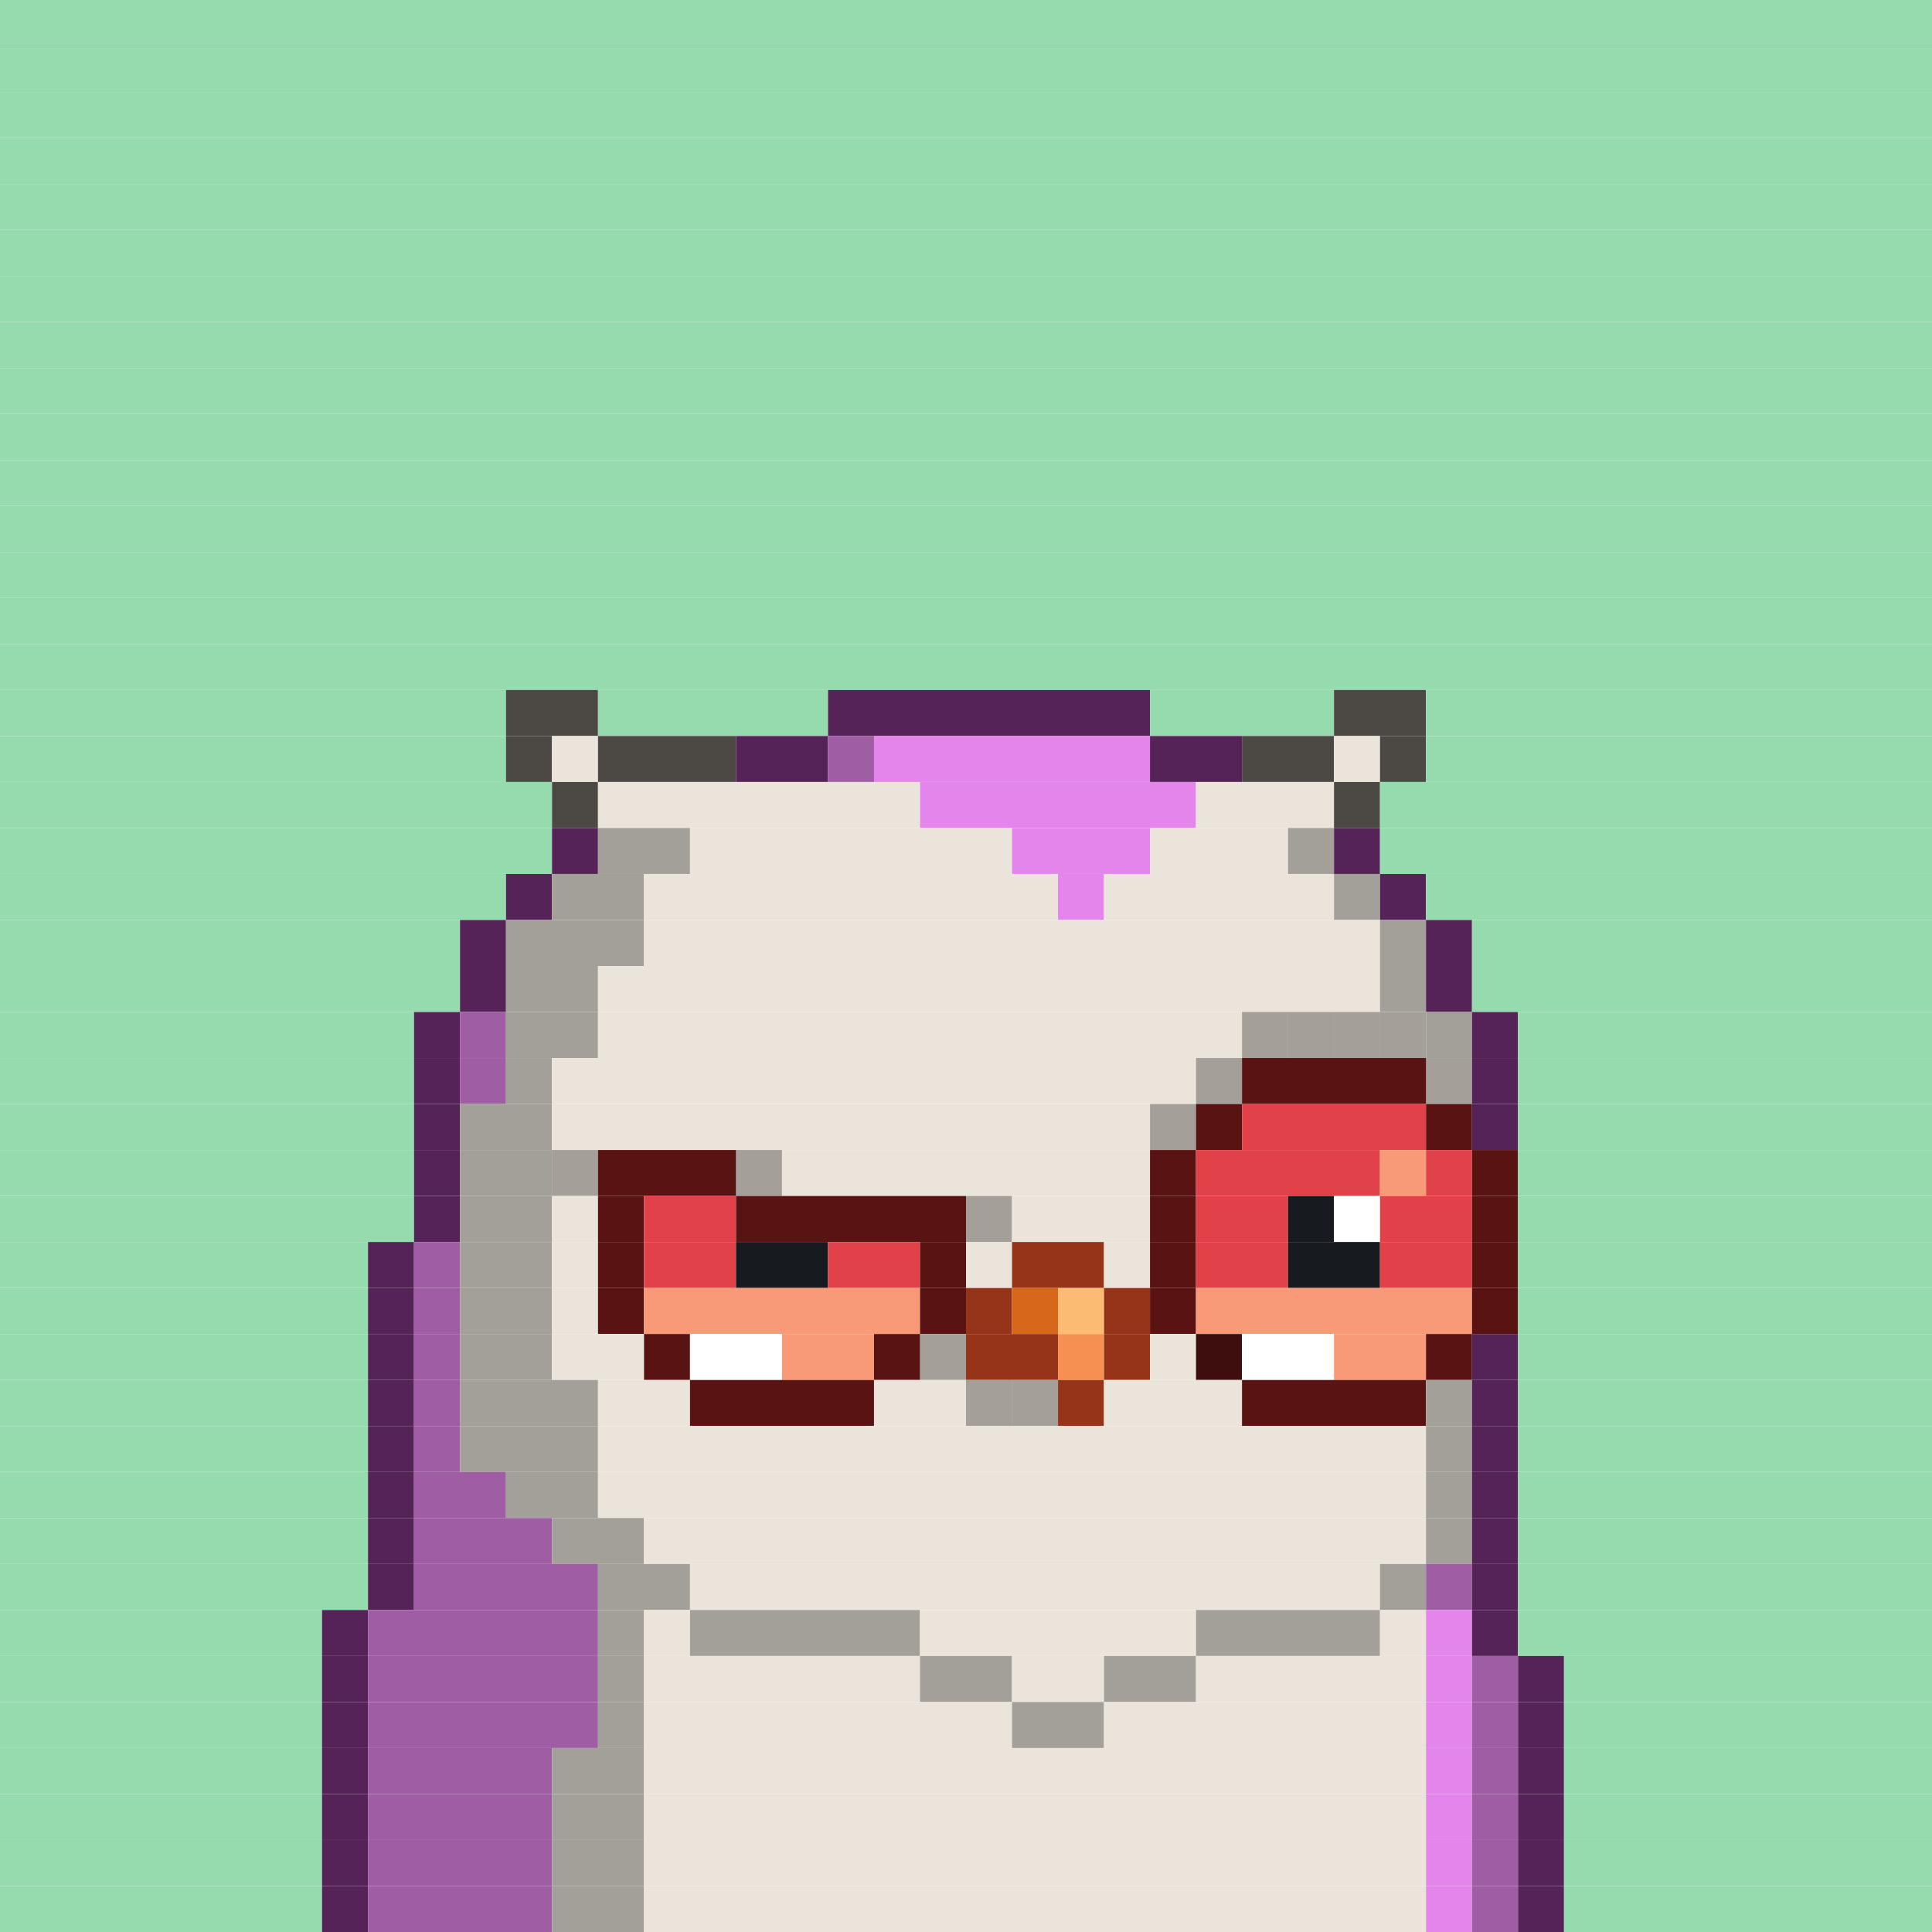<svg id="bird-svg" xmlns="http://www.w3.org/2000/svg" preserveAspectRatio="xMinYMin meet" viewBox="0 0 42 42"><rect x="0" y="0" width="42" height="42" fill="#333333" stroke="none"/> <rect class='c86' x='0' y='0' width='42'/><rect class='c86' x='0' y='1' width='42'/><rect class='c86' x='0' y='2' width='42'/><rect class='c86' x='0' y='3' width='42'/><rect class='c86' x='0' y='4' width='42'/><rect class='c86' x='0' y='5' width='42'/><rect class='c86' x='0' y='6' width='42'/><rect class='c86' x='0' y='7' width='42'/><rect class='c86' x='0' y='8' width='42'/><rect class='c86' x='0' y='9' width='42'/><rect class='c86' x='0' y='10' width='42'/><rect class='c86' x='0' y='11' width='42'/><rect class='c86' x='0' y='12' width='42'/><rect class='c86' x='0' y='13' width='42'/><rect class='c86' x='0' y='14' width='42'/><rect class='c86' x='0' y='15' width='11'/><rect class='c293' x='11' y='15' width='2'/><rect class='c86' x='13' y='15' width='5'/><rect class='c190' x='18' y='15' width='7'/><rect class='c86' x='25' y='15' width='4'/><rect class='c293' x='29' y='15' width='2'/><rect class='c86' x='31' y='15' width='11'/><rect class='c86' x='0' y='16' width='11'/><rect class='c293' x='11' y='16' width='1'/><rect class='c169' x='12' y='16' width='1'/><rect class='c293' x='13' y='16' width='3'/><rect class='c190' x='16' y='16' width='2'/><rect class='c193' x='18' y='16' width='1'/><rect class='c192' x='19' y='16' width='6'/><rect class='c190' x='25' y='16' width='2'/><rect class='c293' x='27' y='16' width='2'/><rect class='c169' x='29' y='16' width='1'/><rect class='c293' x='30' y='16' width='1'/><rect class='c86' x='31' y='16' width='11'/><rect class='c86' x='0' y='17' width='12'/><rect class='c293' x='12' y='17' width='1'/><rect class='c169' x='13' y='17' width='7'/><rect class='c192' x='20' y='17' width='6'/><rect class='c169' x='26' y='17' width='3'/><rect class='c293' x='29' y='17' width='1'/><rect class='c86' x='30' y='17' width='12'/><rect class='c86' x='0' y='18' width='12'/><rect class='c190' x='12' y='18' width='1'/><rect class='c170' x='13' y='18' width='2'/><rect class='c169' x='15' y='18' width='7'/><rect class='c192' x='22' y='18' width='3'/><rect class='c169' x='25' y='18' width='3'/><rect class='c170' x='28' y='18' width='1'/><rect class='c190' x='29' y='18' width='1'/><rect class='c86' x='30' y='18' width='12'/><rect class='c86' x='0' y='19' width='11'/><rect class='c190' x='11' y='19' width='1'/><rect class='c170' x='12' y='19' width='2'/><rect class='c169' x='14' y='19' width='9'/><rect class='c192' x='23' y='19' width='1'/><rect class='c169' x='24' y='19' width='5'/><rect class='c170' x='29' y='19' width='1'/><rect class='c190' x='30' y='19' width='1'/><rect class='c86' x='31' y='19' width='11'/><rect class='c86' x='0' y='20' width='10'/><rect class='c190' x='10' y='20' width='1'/><rect class='c170' x='11' y='20' width='3'/><rect class='c169' x='14' y='20' width='16'/><rect class='c170' x='30' y='20' width='1'/><rect class='c190' x='31' y='20' width='1'/><rect class='c86' x='32' y='20' width='10'/><rect class='c86' x='0' y='21' width='10'/><rect class='c190' x='10' y='21' width='1'/><rect class='c170' x='11' y='21' width='2'/><rect class='c169' x='13' y='21' width='17'/><rect class='c170' x='30' y='21' width='1'/><rect class='c190' x='31' y='21' width='1'/><rect class='c86' x='32' y='21' width='10'/><rect class='c86' x='0' y='22' width='9'/><rect class='c190' x='9' y='22' width='1'/><rect class='c193' x='10' y='22' width='1'/><rect class='c170' x='11' y='22' width='2'/><rect class='c169' x='27' y='22' width='1'/><rect class='c169' x='13' y='22' width='14'/><rect class='c169' x='30' y='22' width='1'/><rect class='c169' x='29' y='22' width='1'/><rect class='c169' x='28' y='22' width='1'/><rect class='c865' x='27' y='22' width='4'/><rect class='c170' x='31' y='22' width='1'/><rect class='c190' x='32' y='22' width='1'/><rect class='c86' x='33' y='22' width='9'/><rect class='c86' x='0' y='23' width='9'/><rect class='c190' x='9' y='23' width='1'/><rect class='c193' x='10' y='23' width='1'/><rect class='c170' x='11' y='23' width='1'/><rect class='c169' x='26' y='23' width='1'/><rect class='c169' x='12' y='23' width='14'/><rect class='c865' x='26' y='23' width='1'/><rect class='c169' x='31' y='23' width='1'/><rect class='c235' x='27' y='23' width='4'/><rect class='c865' x='31' y='23' width='1'/><rect class='c190' x='32' y='23' width='1'/><rect class='c86' x='33' y='23' width='9'/><rect class='c86' x='0' y='24' width='9'/><rect class='c190' x='9' y='24' width='1'/><rect class='c170' x='10' y='24' width='2'/><rect class='c169' x='25' y='24' width='1'/><rect class='c169' x='12' y='24' width='13'/><rect class='c865' x='25' y='24' width='1'/><rect class='c235' x='26' y='24' width='1'/><rect class='c237' x='27' y='24' width='4'/><rect class='c235' x='31' y='24' width='1'/><rect class='c190' x='32' y='24' width='1'/><rect class='c86' x='33' y='24' width='9'/><rect class='c86' x='0' y='25' width='9'/><rect class='c190' x='9' y='25' width='1'/><rect class='c169' x='12' y='25' width='1'/><rect class='c170' x='10' y='25' width='2'/><rect class='c865' x='12' y='25' width='1'/><rect class='c169' x='16' y='25' width='1'/><rect class='c235' x='13' y='25' width='3'/><rect class='c865' x='16' y='25' width='1'/><rect class='c169' x='17' y='25' width='8'/><rect class='c235' x='25' y='25' width='1'/><rect class='c237' x='26' y='25' width='4'/><rect class='c360' x='30' y='25' width='1'/><rect class='c237' x='31' y='25' width='1'/><rect class='c235' x='32' y='25' width='1'/><rect class='c86' x='33' y='25' width='9'/><rect class='c86' x='0' y='26' width='9'/><rect class='c190' x='9' y='26' width='1'/><rect class='c170' x='10' y='26' width='2'/><rect class='c169' x='12' y='26' width='1'/><rect class='c235' x='13' y='26' width='1'/><rect class='c237' x='14' y='26' width='2'/><rect class='c169' x='21' y='26' width='1'/><rect class='c235' x='16' y='26' width='5'/><rect class='c865' x='21' y='26' width='1'/><rect class='c169' x='22' y='26' width='3'/><rect class='c235' x='25' y='26' width='1'/><rect class='c237' x='26' y='26' width='2'/><rect class='c140' x='28' y='26' width='1'/><rect class='c138' x='29' y='26' width='1'/><rect class='c237' x='30' y='26' width='2'/><rect class='c235' x='32' y='26' width='1'/><rect class='c86' x='33' y='26' width='9'/><rect class='c86' x='0' y='27' width='8'/><rect class='c190' x='8' y='27' width='1'/><rect class='c193' x='9' y='27' width='1'/><rect class='c170' x='10' y='27' width='2'/><rect class='c169' x='12' y='27' width='1'/><rect class='c235' x='13' y='27' width='1'/><rect class='c237' x='14' y='27' width='2'/><rect class='c140' x='16' y='27' width='2'/><rect class='c237' x='18' y='27' width='2'/><rect class='c235' x='20' y='27' width='1'/><rect class='c169' x='21' y='27' width='1'/><rect class='c144' x='22' y='27' width='2'/><rect class='c169' x='24' y='27' width='1'/><rect class='c235' x='25' y='27' width='1'/><rect class='c237' x='26' y='27' width='2'/><rect class='c140' x='28' y='27' width='2'/><rect class='c237' x='30' y='27' width='2'/><rect class='c235' x='32' y='27' width='1'/><rect class='c86' x='33' y='27' width='9'/><rect class='c86' x='0' y='28' width='8'/><rect class='c190' x='8' y='28' width='1'/><rect class='c193' x='9' y='28' width='1'/><rect class='c170' x='10' y='28' width='2'/><rect class='c169' x='12' y='28' width='1'/><rect class='c235' x='13' y='28' width='1'/><rect class='c360' x='14' y='28' width='6'/><rect class='c235' x='20' y='28' width='1'/><rect class='c144' x='21' y='28' width='1'/><rect class='c145' x='22' y='28' width='1'/><rect class='c147' x='23' y='28' width='1'/><rect class='c144' x='24' y='28' width='1'/><rect class='c235' x='25' y='28' width='1'/><rect class='c360' x='26' y='28' width='6'/><rect class='c235' x='32' y='28' width='1'/><rect class='c86' x='33' y='28' width='9'/><rect class='c86' x='0' y='29' width='8'/><rect class='c190' x='8' y='29' width='1'/><rect class='c193' x='9' y='29' width='1'/><rect class='c170' x='10' y='29' width='2'/><rect class='c169' x='12' y='29' width='2'/><rect class='c235' x='14' y='29' width='1'/><rect class='c138' x='15' y='29' width='2'/><rect class='c360' x='17' y='29' width='2'/><rect class='c169' x='20' y='29' width='1'/><rect class='c235' x='19' y='29' width='1'/><rect class='c865' x='20' y='29' width='1'/><rect class='c144' x='21' y='29' width='2'/><rect class='c146' x='23' y='29' width='1'/><rect class='c144' x='24' y='29' width='1'/><rect class='c169' x='25' y='29' width='1'/><rect class='c361' x='26' y='29' width='1'/><rect class='c138' x='27' y='29' width='2'/><rect class='c360' x='29' y='29' width='2'/><rect class='c235' x='31' y='29' width='1'/><rect class='c190' x='32' y='29' width='1'/><rect class='c86' x='33' y='29' width='9'/><rect class='c86' x='0' y='30' width='8'/><rect class='c190' x='8' y='30' width='1'/><rect class='c193' x='9' y='30' width='1'/><rect class='c170' x='10' y='30' width='3'/><rect class='c169' x='13' y='30' width='2'/><rect class='c235' x='15' y='30' width='4'/><rect class='c169' x='21' y='30' width='1'/><rect class='c169' x='19' y='30' width='2'/><rect class='c169' x='22' y='30' width='1'/><rect class='c865' x='21' y='30' width='2'/><rect class='c144' x='23' y='30' width='1'/><rect class='c169' x='24' y='30' width='3'/><rect class='c235' x='27' y='30' width='4'/><rect class='c170' x='31' y='30' width='1'/><rect class='c190' x='32' y='30' width='1'/><rect class='c86' x='33' y='30' width='9'/><rect class='c86' x='0' y='31' width='8'/><rect class='c190' x='8' y='31' width='1'/><rect class='c193' x='9' y='31' width='1'/><rect class='c170' x='10' y='31' width='3'/><rect class='c169' x='13' y='31' width='18'/><rect class='c170' x='31' y='31' width='1'/><rect class='c190' x='32' y='31' width='1'/><rect class='c86' x='33' y='31' width='9'/><rect class='c86' x='0' y='32' width='8'/><rect class='c190' x='8' y='32' width='1'/><rect class='c193' x='9' y='32' width='2'/><rect class='c170' x='11' y='32' width='2'/><rect class='c169' x='13' y='32' width='18'/><rect class='c170' x='31' y='32' width='1'/><rect class='c190' x='32' y='32' width='1'/><rect class='c86' x='33' y='32' width='9'/><rect class='c86' x='0' y='33' width='8'/><rect class='c190' x='8' y='33' width='1'/><rect class='c193' x='9' y='33' width='3'/><rect class='c170' x='12' y='33' width='2'/><rect class='c169' x='14' y='33' width='17'/><rect class='c170' x='31' y='33' width='1'/><rect class='c190' x='32' y='33' width='1'/><rect class='c86' x='33' y='33' width='9'/><rect class='c86' x='0' y='34' width='8'/><rect class='c190' x='8' y='34' width='1'/><rect class='c193' x='9' y='34' width='4'/><rect class='c170' x='13' y='34' width='2'/><rect class='c169' x='15' y='34' width='15'/><rect class='c170' x='30' y='34' width='1'/><rect class='c193' x='31' y='34' width='1'/><rect class='c190' x='32' y='34' width='1'/><rect class='c86' x='33' y='34' width='9'/><rect class='c86' x='0' y='35' width='7'/><rect class='c190' x='7' y='35' width='1'/><rect class='c193' x='8' y='35' width='5'/><rect class='c170' x='13' y='35' width='1'/><rect class='c169' x='14' y='35' width='1'/><rect class='c170' x='15' y='35' width='5'/><rect class='c169' x='20' y='35' width='6'/><rect class='c170' x='26' y='35' width='4'/><rect class='c169' x='30' y='35' width='1'/><rect class='c192' x='31' y='35' width='1'/><rect class='c190' x='32' y='35' width='1'/><rect class='c86' x='33' y='35' width='9'/><rect class='c86' x='0' y='36' width='7'/><rect class='c190' x='7' y='36' width='1'/><rect class='c193' x='8' y='36' width='5'/><rect class='c170' x='13' y='36' width='1'/><rect class='c169' x='14' y='36' width='6'/><rect class='c170' x='20' y='36' width='2'/><rect class='c169' x='22' y='36' width='2'/><rect class='c170' x='24' y='36' width='2'/><rect class='c169' x='26' y='36' width='5'/><rect class='c192' x='31' y='36' width='1'/><rect class='c193' x='32' y='36' width='1'/><rect class='c190' x='33' y='36' width='1'/><rect class='c86' x='34' y='36' width='8'/><rect class='c86' x='0' y='37' width='7'/><rect class='c190' x='7' y='37' width='1'/><rect class='c193' x='8' y='37' width='5'/><rect class='c170' x='13' y='37' width='1'/><rect class='c169' x='14' y='37' width='8'/><rect class='c170' x='22' y='37' width='2'/><rect class='c169' x='24' y='37' width='7'/><rect class='c192' x='31' y='37' width='1'/><rect class='c193' x='32' y='37' width='1'/><rect class='c190' x='33' y='37' width='1'/><rect class='c86' x='34' y='37' width='8'/><rect class='c86' x='0' y='38' width='7'/><rect class='c190' x='7' y='38' width='1'/><rect class='c193' x='8' y='38' width='4'/><rect class='c170' x='12' y='38' width='2'/><rect class='c169' x='14' y='38' width='17'/><rect class='c192' x='31' y='38' width='1'/><rect class='c193' x='32' y='38' width='1'/><rect class='c190' x='33' y='38' width='1'/><rect class='c86' x='34' y='38' width='8'/><rect class='c86' x='0' y='39' width='7'/><rect class='c190' x='7' y='39' width='1'/><rect class='c193' x='8' y='39' width='4'/><rect class='c170' x='12' y='39' width='2'/><rect class='c169' x='14' y='39' width='17'/><rect class='c192' x='31' y='39' width='1'/><rect class='c193' x='32' y='39' width='1'/><rect class='c190' x='33' y='39' width='1'/><rect class='c86' x='34' y='39' width='8'/><rect class='c86' x='0' y='40' width='7'/><rect class='c190' x='7' y='40' width='1'/><rect class='c193' x='8' y='40' width='4'/><rect class='c170' x='12' y='40' width='2'/><rect class='c169' x='14' y='40' width='17'/><rect class='c192' x='31' y='40' width='1'/><rect class='c193' x='32' y='40' width='1'/><rect class='c190' x='33' y='40' width='1'/><rect class='c86' x='34' y='40' width='8'/><rect class='c86' x='0' y='41' width='7'/><rect class='c190' x='7' y='41' width='1'/><rect class='c193' x='8' y='41' width='4'/><rect class='c170' x='12' y='41' width='2'/><rect class='c169' x='14' y='41' width='17'/><rect class='c192' x='31' y='41' width='1'/><rect class='c193' x='32' y='41' width='1'/><rect class='c190' x='33' y='41' width='1'/><rect class='c86' x='34' y='41' width='8'/><style>rect{height:1px;} #bird-svg{shape-rendering: crispedges;} .c86{fill:rgb(149,219,173)}.c138{fill:rgb(255,255,255)}.c140{fill:rgb(23,27,31)}.c144{fill:rgb(150,52,25)}.c145{fill:rgb(215,104,27)}.c146{fill:rgb(246,143,82)}.c147{fill:rgb(251,187,114)}.c169{fill:rgb(234,228,218)}.c170{fill:rgb(163,160,153)}.c190{fill:rgb(85,35,88)}.c192{fill:rgb(228,133,235)}.c193{fill:rgb(159,93,164)}.c235{fill:rgb(89,19,18)}.c237{fill:rgb(225,66,73)}.c293{fill:rgb(76,72,67)}.c360{fill:rgb(248,154,119)}.c361{fill:rgb(62,13,13)}.c865{fill:rgba(0,0,0,0.30)}</style></svg>